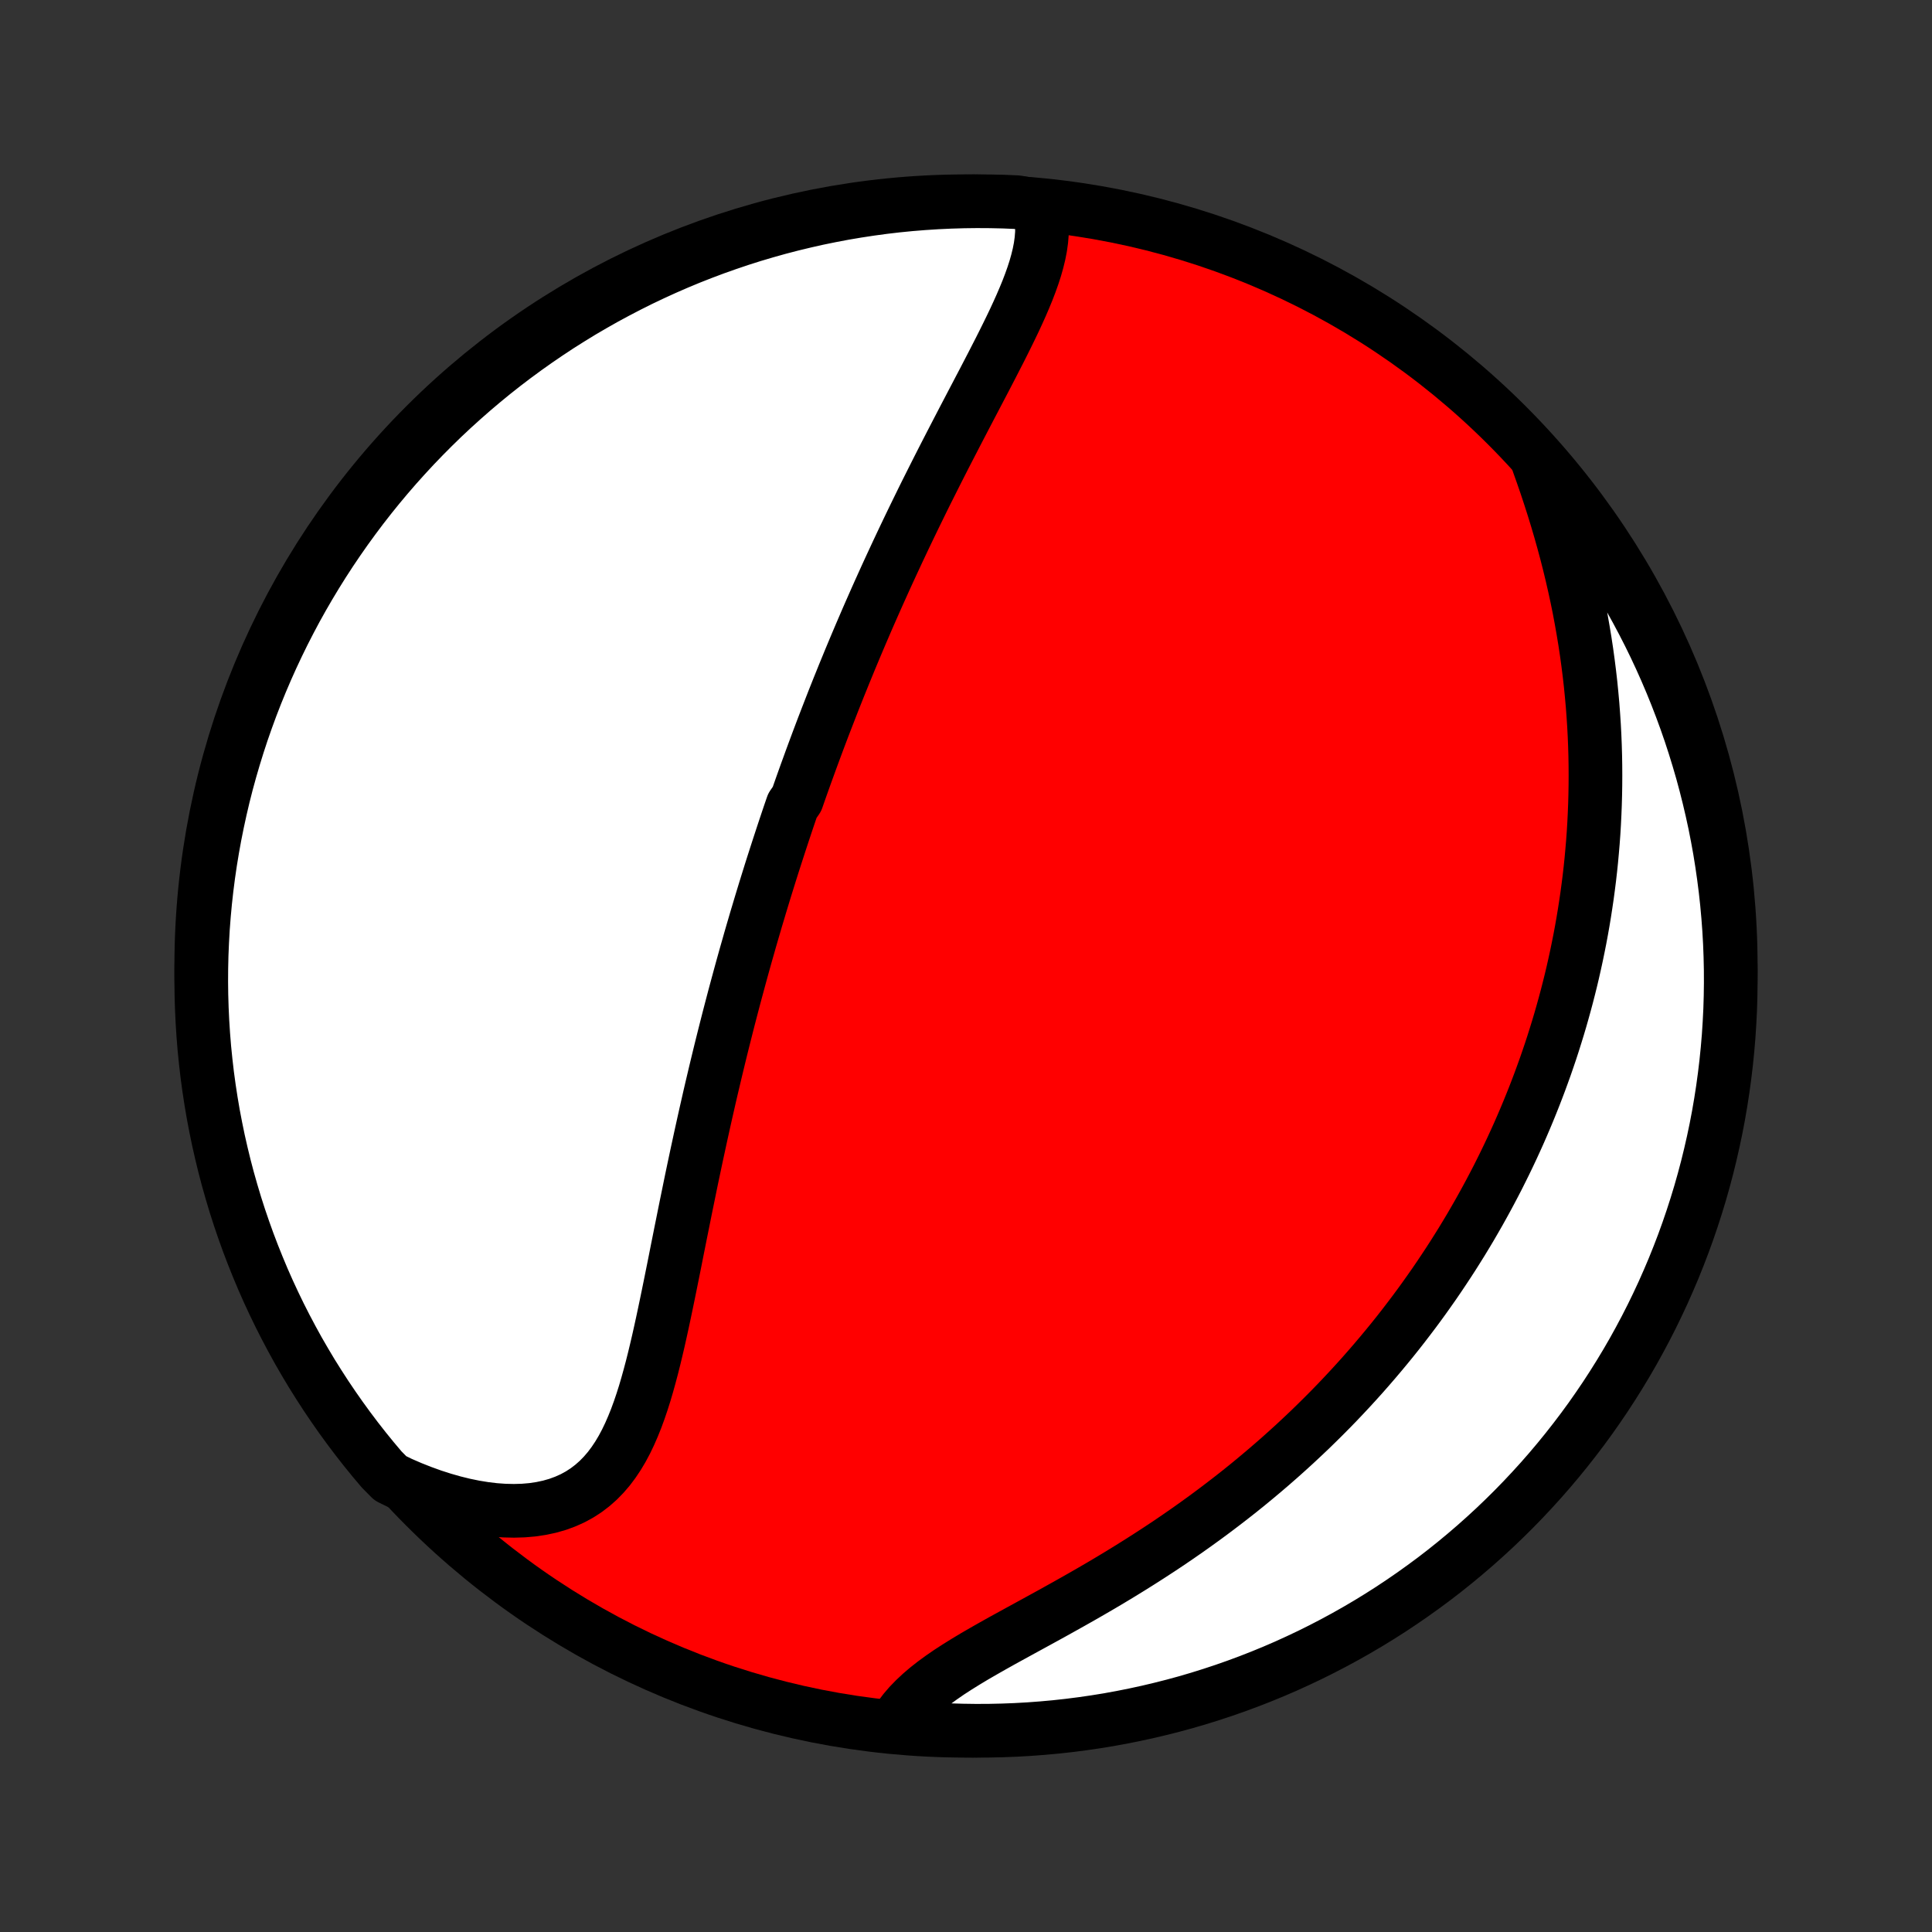 <?xml version="1.0" encoding="utf-8" standalone="no"?>
<!DOCTYPE svg PUBLIC "-//W3C//DTD SVG 1.1//EN"
  "http://www.w3.org/Graphics/SVG/1.1/DTD/svg11.dtd">
<!-- Created with matplotlib (http://matplotlib.org/) -->
<svg height="72pt" version="1.1" viewBox="0 0 72 72" width="72pt" xmlns="http://www.w3.org/2000/svg" xmlns:xlink="http://www.w3.org/1999/xlink">
 <rect x="0" y="0" width="72" height="72" fill="#333333" stroke="none"/>
 <defs>
  <style type="text/css">
*{stroke-linecap:butt;stroke-linejoin:round;}
  </style>
 </defs>
 <g id="figure_1">
  <g id="patch_1">
   <path d="
M0 72
L72 72
L72 0
L0 0
z
" style="fill:none;"/>
  </g>
  <g id="axes_1">
   <g id="PatchCollection_1">
    <defs>
     <path d="
M36 -7.5
C43.558 -7.5 50.808 -10.503 56.153 -15.848
C61.497 -21.192 64.5 -28.442 64.5 -36
C64.5 -43.558 61.497 -50.808 56.153 -56.153
C50.808 -61.497 43.558 -64.5 36 -64.5
C28.442 -64.5 21.192 -61.497 15.848 -56.153
C10.503 -50.808 7.5 -43.558 7.5 -36
C7.5 -28.442 10.503 -21.192 15.848 -15.848
C21.192 -10.503 28.442 -7.5 36 -7.5
z
" id="C0_0_a811fe30f3"/>
     <path d="
M38.72 -64.323
L38.779 -64.075
L38.816 -63.825
L38.833 -63.571
L38.83 -63.314
L38.809 -63.055
L38.773 -62.793
L38.721 -62.528
L38.656 -62.262
L38.58 -61.993
L38.492 -61.722
L38.395 -61.45
L38.29 -61.176
L38.177 -60.901
L38.058 -60.624
L37.933 -60.346
L37.804 -60.067
L37.67 -59.787
L37.533 -59.507
L37.393 -59.225
L37.251 -58.943
L37.106 -58.661
L36.961 -58.378
L36.814 -58.095
L36.667 -57.812
L36.519 -57.53
L36.371 -57.247
L36.223 -56.965
L36.075 -56.682
L35.928 -56.401
L35.782 -56.12
L35.636 -55.839
L35.491 -55.559
L35.347 -55.28
L35.204 -55.002
L35.062 -54.724
L34.922 -54.448
L34.783 -54.172
L34.645 -53.897
L34.508 -53.624
L34.373 -53.351
L34.24 -53.079
L34.108 -52.809
L33.977 -52.539
L33.848 -52.271
L33.72 -52.003
L33.594 -51.737
L33.469 -51.472
L33.346 -51.208
L33.224 -50.945
L33.103 -50.683
L32.984 -50.422
L32.867 -50.163
L32.75 -49.904
L32.635 -49.646
L32.522 -49.39
L32.409 -49.134
L32.298 -48.879
L32.189 -48.625
L32.08 -48.372
L31.973 -48.12
L31.867 -47.869
L31.762 -47.618
L31.658 -47.368
L31.556 -47.119
L31.454 -46.871
L31.354 -46.623
L31.254 -46.376
L31.156 -46.129
L31.058 -45.883
L30.962 -45.637
L30.867 -45.392
L30.772 -45.147
L30.678 -44.903
L30.585 -44.658
L30.493 -44.414
L30.402 -44.17
L30.312 -43.927
L30.222 -43.683
L30.134 -43.44
L30.045 -43.196
L29.958 -42.953
L29.871 -42.709
L29.785 -42.465
L29.7 -42.221
L29.531 -41.977
L29.447 -41.733
L29.364 -41.488
L29.282 -41.243
L29.2 -40.997
L29.119 -40.751
L29.038 -40.504
L28.958 -40.257
L28.878 -40.009
L28.798 -39.76
L28.719 -39.511
L28.641 -39.261
L28.563 -39.01
L28.485 -38.758
L28.408 -38.505
L28.331 -38.251
L28.255 -37.996
L28.178 -37.74
L28.103 -37.483
L28.027 -37.224
L27.952 -36.965
L27.878 -36.703
L27.803 -36.441
L27.729 -36.177
L27.655 -35.911
L27.582 -35.645
L27.509 -35.376
L27.436 -35.106
L27.363 -34.834
L27.291 -34.56
L27.219 -34.285
L27.147 -34.008
L27.076 -33.729
L27.005 -33.448
L26.934 -33.165
L26.863 -32.88
L26.793 -32.593
L26.723 -32.304
L26.653 -32.013
L26.584 -31.72
L26.514 -31.424
L26.445 -31.127
L26.377 -30.827
L26.308 -30.525
L26.24 -30.221
L26.172 -29.914
L26.104 -29.606
L26.037 -29.295
L25.969 -28.982
L25.902 -28.666
L25.835 -28.349
L25.768 -28.03
L25.702 -27.708
L25.636 -27.385
L25.569 -27.059
L25.503 -26.732
L25.437 -26.403
L25.37 -26.072
L25.304 -25.74
L25.237 -25.406
L25.171 -25.071
L25.104 -24.735
L25.036 -24.398
L24.968 -24.061
L24.899 -23.723
L24.829 -23.384
L24.758 -23.046
L24.686 -22.708
L24.612 -22.371
L24.537 -22.035
L24.459 -21.701
L24.379 -21.368
L24.296 -21.038
L24.209 -20.711
L24.119 -20.387
L24.025 -20.068
L23.925 -19.753
L23.82 -19.444
L23.709 -19.141
L23.59 -18.845
L23.464 -18.556
L23.33 -18.277
L23.186 -18.007
L23.031 -17.747
L22.866 -17.5
L22.689 -17.264
L22.499 -17.043
L22.296 -16.835
L22.079 -16.643
L21.849 -16.467
L21.604 -16.308
L21.345 -16.166
L21.071 -16.043
L20.783 -15.937
L20.482 -15.851
L20.168 -15.784
L19.842 -15.735
L19.504 -15.706
L19.156 -15.696
L18.798 -15.704
L18.432 -15.73
L18.059 -15.775
L17.679 -15.837
L17.294 -15.916
L16.905 -16.012
L16.513 -16.124
L16.118 -16.251
L15.722 -16.394
L15.325 -16.551
L14.928 -16.723
L14.549 -16.908
L14.225 -17.236
L13.907 -17.613
L13.596 -17.996
L13.292 -18.384
L12.995 -18.778
L12.705 -19.177
L12.422 -19.581
L12.146 -19.99
L11.878 -20.404
L11.616 -20.822
L11.363 -21.246
L11.116 -21.673
L10.878 -22.106
L10.647 -22.542
L10.423 -22.983
L10.208 -23.427
L10 -23.875
L9.8 -24.327
L9.609 -24.783
L9.425 -25.242
L9.249 -25.704
L9.082 -26.169
L8.922 -26.638
L8.771 -27.109
L8.629 -27.583
L8.494 -28.059
L8.368 -28.538
L8.251 -29.019
L8.141 -29.503
L8.041 -29.988
L7.948 -30.475
L7.865 -30.964
L7.79 -31.454
L7.723 -31.946
L7.666 -32.439
L7.616 -32.933
L7.576 -33.428
L7.544 -33.924
L7.521 -34.42
L7.506 -34.917
L7.5 -35.414
L7.503 -35.911
L7.514 -36.409
L7.535 -36.906
L7.563 -37.403
L7.601 -37.9
L7.647 -38.396
L7.702 -38.891
L7.765 -39.385
L7.837 -39.879
L7.918 -40.371
L8.007 -40.862
L8.105 -41.351
L8.211 -41.839
L8.325 -42.325
L8.448 -42.809
L8.58 -43.291
L8.72 -43.77
L8.868 -44.248
L9.024 -44.723
L9.189 -45.195
L9.361 -45.664
L9.542 -46.131
L9.731 -46.594
L9.928 -47.054
L10.133 -47.511
L10.346 -47.964
L10.566 -48.414
L10.795 -48.86
L11.03 -49.302
L11.274 -49.74
L11.525 -50.173
L11.784 -50.603
L12.05 -51.028
L12.323 -51.448
L12.604 -51.864
L12.891 -52.274
L13.186 -52.68
L13.487 -53.081
L13.796 -53.477
L14.111 -53.867
L14.433 -54.252
L14.761 -54.631
L15.096 -55.004
L15.437 -55.372
L15.785 -55.734
L16.139 -56.09
L16.498 -56.44
L16.864 -56.783
L17.236 -57.12
L17.613 -57.451
L17.996 -57.775
L18.384 -58.093
L18.778 -58.404
L19.177 -58.708
L19.581 -59.005
L19.99 -59.295
L20.404 -59.578
L20.822 -59.854
L21.246 -60.122
L21.673 -60.384
L22.106 -60.637
L22.542 -60.884
L22.983 -61.122
L23.427 -61.353
L23.875 -61.577
L24.327 -61.792
L24.783 -62
L25.242 -62.2
L25.704 -62.392
L26.169 -62.575
L26.638 -62.751
L27.109 -62.918
L27.583 -63.078
L28.059 -63.229
L28.538 -63.371
L29.019 -63.506
L29.503 -63.632
L29.988 -63.749
L30.475 -63.859
L30.964 -63.959
L31.454 -64.052
L31.946 -64.135
L32.439 -64.21
L32.933 -64.277
L33.428 -64.335
L33.924 -64.384
L34.42 -64.424
L34.917 -64.456
L35.414 -64.479
L35.911 -64.494
L36.409 -64.5
L36.906 -64.497
L37.403 -64.486
L37.9 -64.465
z
" id="C0_1_726f082588"/>
     <path d="
M57.321 -54.765
L57.469 -54.348
L57.614 -53.929
L57.753 -53.509
L57.888 -53.088
L58.017 -52.668
L58.141 -52.247
L58.259 -51.827
L58.372 -51.407
L58.479 -50.988
L58.58 -50.571
L58.675 -50.155
L58.765 -49.741
L58.849 -49.329
L58.926 -48.919
L58.998 -48.511
L59.065 -48.106
L59.126 -47.703
L59.181 -47.303
L59.231 -46.906
L59.276 -46.512
L59.315 -46.12
L59.35 -45.732
L59.379 -45.346
L59.404 -44.964
L59.424 -44.585
L59.439 -44.209
L59.45 -43.836
L59.456 -43.467
L59.458 -43.1
L59.456 -42.737
L59.45 -42.376
L59.44 -42.019
L59.426 -41.665
L59.409 -41.314
L59.388 -40.966
L59.363 -40.621
L59.334 -40.279
L59.303 -39.94
L59.268 -39.604
L59.23 -39.271
L59.188 -38.94
L59.144 -38.612
L59.096 -38.287
L59.046 -37.964
L58.993 -37.644
L58.937 -37.327
L58.878 -37.011
L58.816 -36.699
L58.752 -36.388
L58.685 -36.08
L58.616 -35.774
L58.544 -35.47
L58.469 -35.168
L58.392 -34.868
L58.312 -34.57
L58.23 -34.274
L58.146 -33.98
L58.059 -33.688
L57.969 -33.397
L57.878 -33.108
L57.784 -32.82
L57.687 -32.534
L57.589 -32.25
L57.487 -31.967
L57.384 -31.685
L57.278 -31.405
L57.17 -31.126
L57.059 -30.848
L56.946 -30.571
L56.831 -30.296
L56.713 -30.021
L56.593 -29.747
L56.47 -29.475
L56.345 -29.203
L56.217 -28.932
L56.087 -28.662
L55.954 -28.393
L55.819 -28.124
L55.681 -27.857
L55.54 -27.589
L55.397 -27.323
L55.251 -27.057
L55.102 -26.791
L54.95 -26.526
L54.796 -26.261
L54.638 -25.997
L54.478 -25.733
L54.314 -25.47
L54.148 -25.207
L53.978 -24.944
L53.805 -24.682
L53.629 -24.419
L53.45 -24.157
L53.267 -23.896
L53.081 -23.634
L52.892 -23.373
L52.698 -23.111
L52.501 -22.851
L52.301 -22.59
L52.097 -22.329
L51.889 -22.069
L51.676 -21.808
L51.46 -21.548
L51.24 -21.288
L51.016 -21.029
L50.788 -20.769
L50.555 -20.51
L50.318 -20.251
L50.077 -19.993
L49.831 -19.734
L49.58 -19.476
L49.325 -19.219
L49.065 -18.962
L48.801 -18.705
L48.531 -18.45
L48.257 -18.194
L47.978 -17.94
L47.694 -17.686
L47.405 -17.433
L47.111 -17.181
L46.812 -16.93
L46.509 -16.68
L46.2 -16.431
L45.886 -16.184
L45.567 -15.938
L45.243 -15.693
L44.915 -15.45
L44.582 -15.209
L44.244 -14.969
L43.902 -14.732
L43.556 -14.496
L43.205 -14.263
L42.85 -14.032
L42.492 -13.803
L42.13 -13.576
L41.766 -13.352
L41.398 -13.13
L41.029 -12.911
L40.658 -12.695
L40.285 -12.481
L39.912 -12.27
L39.538 -12.061
L39.166 -11.854
L38.794 -11.65
L38.425 -11.448
L38.059 -11.248
L37.698 -11.05
L37.341 -10.854
L36.991 -10.658
L36.648 -10.463
L36.313 -10.269
L35.989 -10.074
L35.675 -9.879
L35.374 -9.684
L35.087 -9.486
L34.814 -9.287
L34.557 -9.085
L34.318 -8.881
L34.096 -8.673
L33.892 -8.463
L33.707 -8.248
L33.542 -8.03
L33.875 -7.809
L34.371 -7.579
L34.868 -7.547
L35.365 -7.522
L35.863 -7.507
L36.36 -7.5
L36.857 -7.502
L37.354 -7.513
L37.851 -7.532
L38.347 -7.56
L38.842 -7.597
L39.337 -7.642
L39.83 -7.696
L40.323 -7.759
L40.814 -7.83
L41.303 -7.909
L41.791 -7.998
L42.277 -8.095
L42.761 -8.2
L43.243 -8.314
L43.724 -8.436
L44.201 -8.566
L44.676 -8.705
L45.149 -8.853
L45.618 -9.008
L46.085 -9.172
L46.549 -9.344
L47.009 -9.524
L47.466 -9.712
L47.92 -9.908
L48.37 -10.113
L48.816 -10.324
L49.258 -10.544
L49.697 -10.772
L50.131 -11.007
L50.561 -11.25
L50.986 -11.5
L51.407 -11.758
L51.823 -12.023
L52.234 -12.296
L52.641 -12.576
L53.042 -12.863
L53.438 -13.156
L53.829 -13.457
L54.214 -13.765
L54.594 -14.08
L54.968 -14.401
L55.336 -14.729
L55.699 -15.063
L56.055 -15.404
L56.406 -15.751
L56.75 -16.104
L57.087 -16.463
L57.419 -16.828
L57.744 -17.199
L58.062 -17.576
L58.373 -17.958
L58.678 -18.346
L58.976 -18.739
L59.267 -19.137
L59.55 -19.541
L59.827 -19.949
L60.096 -20.363
L60.358 -20.781
L60.613 -21.204
L60.86 -21.631
L61.099 -22.063
L61.331 -22.499
L61.555 -22.939
L61.771 -23.383
L61.98 -23.831
L62.18 -24.283
L62.373 -24.738
L62.557 -25.196
L62.734 -25.658
L62.902 -26.123
L63.062 -26.591
L63.214 -27.062
L63.358 -27.536
L63.493 -28.012
L63.62 -28.491
L63.738 -28.972
L63.848 -29.455
L63.95 -29.94
L64.043 -30.427
L64.127 -30.916
L64.203 -31.406
L64.27 -31.898
L64.329 -32.39
L64.379 -32.884
L64.421 -33.379
L64.453 -33.875
L64.478 -34.371
L64.493 -34.868
L64.5 -35.365
L64.498 -35.863
L64.487 -36.36
L64.468 -36.857
L64.44 -37.354
L64.403 -37.851
L64.358 -38.347
L64.304 -38.842
L64.241 -39.337
L64.17 -39.83
L64.091 -40.323
L64.002 -40.814
L63.906 -41.303
L63.8 -41.791
L63.686 -42.277
L63.564 -42.761
L63.434 -43.243
L63.294 -43.724
L63.147 -44.201
L62.992 -44.676
L62.828 -45.149
L62.656 -45.618
L62.476 -46.085
L62.288 -46.549
L62.092 -47.009
L61.888 -47.466
L61.676 -47.92
L61.456 -48.37
L61.228 -48.816
L60.993 -49.258
L60.75 -49.697
L60.5 -50.131
L60.242 -50.561
L59.977 -50.986
L59.704 -51.407
L59.424 -51.823
L59.138 -52.234
L58.843 -52.641
L58.543 -53.042
L58.235 -53.438
L57.92 -53.829
z
" id="C0_2_8e4238468e"/>
    </defs>
    <g clip-path="url(#p1bffca34e9)">
     <use style="fill:#ff0000;stroke:#000000;stroke-width:2.0;" x="0.0" xlink:href="#C0_0_a811fe30f3" y="72.0"/>
    </g>
    <g clip-path="url(#p1bffca34e9)">
     <use style="fill:#ffffff;stroke:#000000;stroke-width:2.0;" x="0.0" xlink:href="#C0_1_726f082588" y="72.0"/>
    </g>
    <g clip-path="url(#p1bffca34e9)">
     <use style="fill:#ffffff;stroke:#000000;stroke-width:2.0;" x="0.0" xlink:href="#C0_2_8e4238468e" y="72.0"/>
    </g>
   </g>
  </g>
 </g>
 <defs>
  <clipPath id="p1bffca34e9">
   <rect height="72.0" width="72.0" x="0.0" y="0.0"/>
  </clipPath>
 </defs>
</svg>
